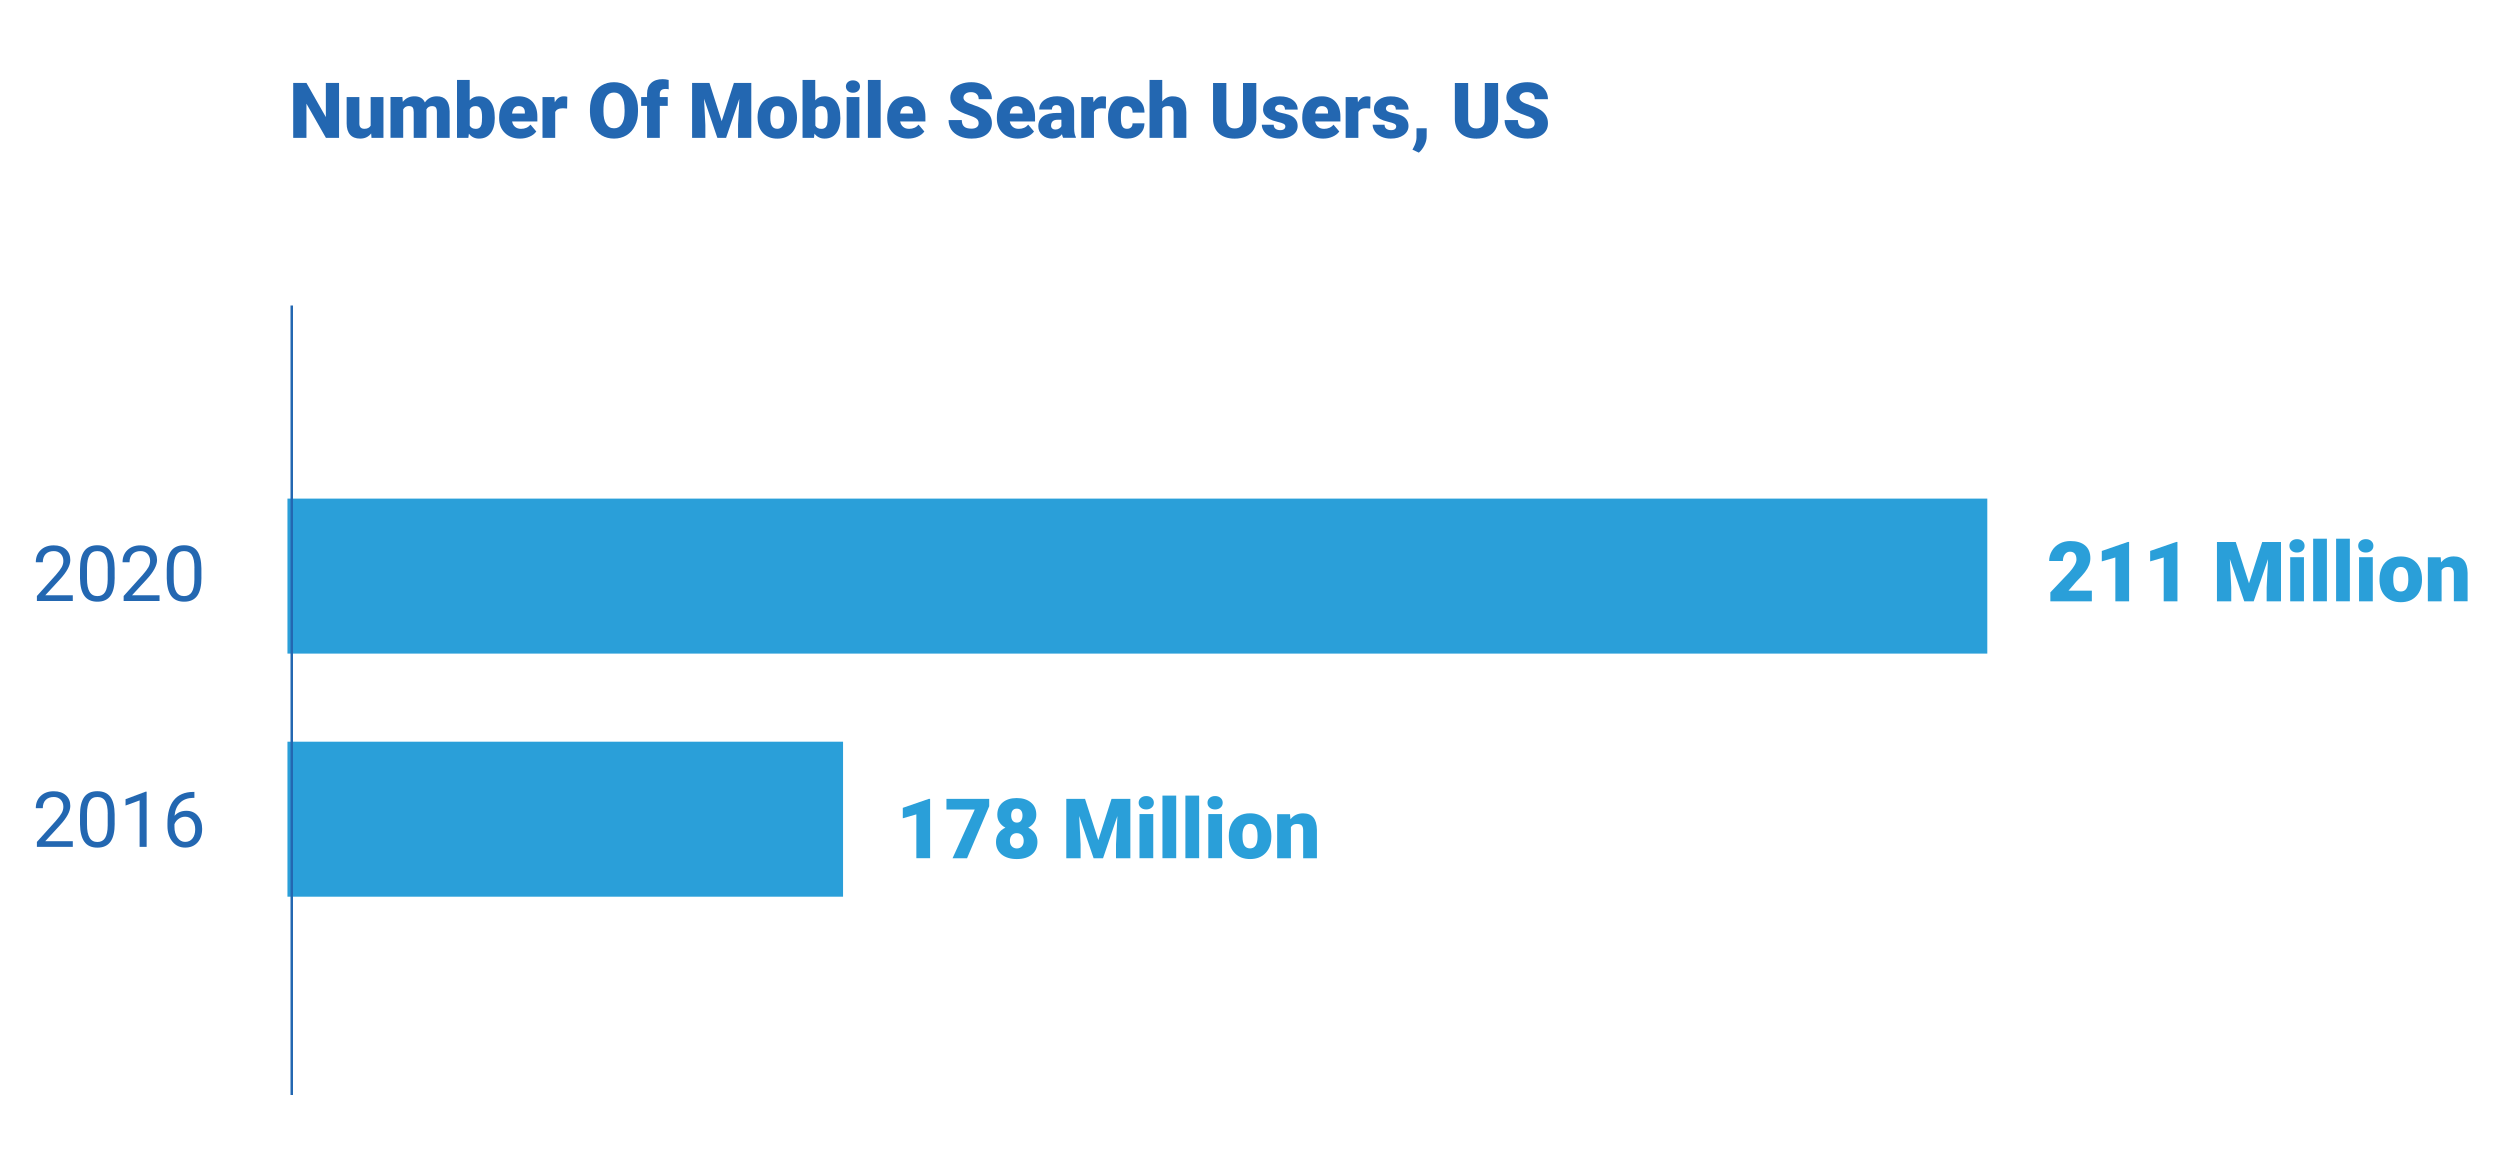 <?xml version="1.0" encoding="utf-8"?>
<!-- Generator: Adobe Illustrator 24.1.2, SVG Export Plug-In . SVG Version: 6.00 Build 0)  -->
<svg version="1.0" id="Layer_1" xmlns="http://www.w3.org/2000/svg" xmlns:xlink="http://www.w3.org/1999/xlink" x="0px" y="0px"
	 viewBox="0 0 500 231.68" style="enable-background:new 0 0 500 231.68;" xml:space="preserve">
<style type="text/css">
	.st0{fill:#2A9FD9;}
	.st1{enable-background:new    ;}
	.st2{fill:none;stroke:#2367B1;stroke-width:0.5;stroke-miterlimit:10;}
	.st3{fill:#2367B1;}
</style>
<rect x="57.49" y="99.72" class="st0" width="339.97" height="31"/>
<rect x="57.49" y="148.34" class="st0" width="111.12" height="31"/>
<g class="st1">
	<path class="st0" d="M186.02,171.64h-2.75v-8.77l-2.71,0.79v-2.09l5.21-1.8h0.25V171.64z"/>
	<path class="st0" d="M197.84,161.25l-4.43,10.4h-2.9l4.44-9.75h-5.66v-2.12h8.55V161.25z"/>
	<path class="st0" d="M207.26,162.95c0,0.58-0.14,1.08-0.43,1.52c-0.29,0.44-0.68,0.79-1.18,1.06c0.56,0.28,1.01,0.66,1.34,1.14
		c0.33,0.48,0.5,1.05,0.5,1.71c0,1.06-0.37,1.9-1.1,2.51c-0.73,0.61-1.74,0.92-3.02,0.92c-1.29,0-2.3-0.31-3.05-0.92
		c-0.74-0.62-1.12-1.45-1.12-2.51c0-0.64,0.16-1.2,0.49-1.69c0.33-0.49,0.79-0.87,1.39-1.16c-0.51-0.27-0.9-0.62-1.19-1.06
		c-0.29-0.44-0.43-0.95-0.43-1.52c0-1.03,0.35-1.85,1.05-2.44c0.7-0.6,1.65-0.9,2.84-0.9c1.2,0,2.15,0.3,2.85,0.9
		C206.91,161.1,207.26,161.92,207.26,162.95z M204.74,168.16c0-0.49-0.13-0.86-0.38-1.13c-0.25-0.26-0.59-0.4-1-0.4
		c-0.41,0-0.75,0.13-1,0.4s-0.38,0.64-0.38,1.13c0,0.47,0.13,0.85,0.39,1.12c0.26,0.27,0.6,0.41,1.01,0.41
		c0.41,0,0.74-0.14,0.99-0.41C204.62,169.01,204.74,168.63,204.74,168.16z M203.36,161.73c-0.37,0-0.65,0.12-0.84,0.36
		c-0.19,0.24-0.29,0.58-0.29,1.01c0,0.42,0.1,0.77,0.29,1.03c0.2,0.26,0.48,0.39,0.86,0.39c0.38,0,0.66-0.13,0.84-0.39
		s0.28-0.6,0.28-1.03s-0.1-0.76-0.29-1S203.74,161.73,203.36,161.73z"/>
	<path class="st0" d="M217.01,159.78l2.65,8.25l2.64-8.25h3.77v11.87h-2.87v-2.77l0.28-5.67l-2.87,8.44h-1.89l-2.88-8.45l0.28,5.68
		v2.77h-2.86v-11.87H217.01z"/>
	<path class="st0" d="M227.73,160.55c0-0.39,0.14-0.71,0.42-0.96c0.28-0.25,0.65-0.38,1.1-0.38c0.45,0,0.82,0.12,1.1,0.38
		c0.28,0.25,0.42,0.57,0.42,0.96c0,0.39-0.14,0.71-0.42,0.96c-0.28,0.25-0.65,0.38-1.1,0.38c-0.45,0-0.82-0.12-1.1-0.38
		C227.87,161.26,227.73,160.94,227.73,160.55z M230.65,171.64h-2.75v-8.82h2.75V171.64z"/>
	<path class="st0" d="M235.24,171.64h-2.75v-12.52h2.75V171.64z"/>
	<path class="st0" d="M239.83,171.64h-2.75v-12.52h2.75V171.64z"/>
	<path class="st0" d="M241.5,160.55c0-0.39,0.14-0.71,0.42-0.96c0.28-0.25,0.65-0.38,1.1-0.38c0.45,0,0.82,0.12,1.1,0.38
		c0.28,0.25,0.42,0.57,0.42,0.96c0,0.39-0.14,0.71-0.42,0.96c-0.28,0.25-0.65,0.38-1.1,0.38c-0.45,0-0.82-0.12-1.1-0.38
		C241.64,161.26,241.5,160.94,241.5,160.55z M244.41,171.64h-2.75v-8.82h2.75V171.64z"/>
	<path class="st0" d="M245.76,167.15c0-0.88,0.17-1.66,0.51-2.35c0.34-0.69,0.83-1.22,1.48-1.59c0.64-0.37,1.39-0.55,2.26-0.55
		c1.32,0,2.36,0.41,3.12,1.23c0.76,0.82,1.14,1.93,1.14,3.34v0.1c0,1.38-0.38,2.47-1.15,3.27c-0.76,0.81-1.8,1.21-3.1,1.21
		c-1.26,0-2.26-0.38-3.02-1.13c-0.76-0.75-1.17-1.77-1.23-3.06L245.76,167.15z M248.5,167.32c0,0.82,0.13,1.41,0.38,1.79
		c0.26,0.38,0.63,0.57,1.13,0.57c0.98,0,1.48-0.75,1.5-2.26v-0.28c0-1.58-0.51-2.37-1.52-2.37c-0.92,0-1.41,0.68-1.49,2.04
		L248.5,167.32z"/>
	<path class="st0" d="M258,162.83l0.09,1.04c0.61-0.8,1.45-1.2,2.52-1.2c0.92,0,1.6,0.27,2.06,0.82c0.45,0.55,0.69,1.37,0.71,2.48
		v5.68h-2.75v-5.57c0-0.45-0.09-0.77-0.27-0.98c-0.18-0.21-0.51-0.31-0.98-0.31c-0.54,0-0.94,0.21-1.2,0.64v6.23h-2.75v-8.82H258z"
		/>
</g>
<g class="st1">
	<path class="st0" d="M418.35,120.26h-8.28v-1.79l3.81-4.01c0.94-1.07,1.41-1.92,1.41-2.55c0-0.51-0.11-0.9-0.33-1.17
		c-0.22-0.27-0.55-0.4-0.97-0.4c-0.42,0-0.76,0.18-1.02,0.53s-0.39,0.8-0.39,1.33h-2.75c0-0.73,0.18-1.4,0.55-2.02
		c0.36-0.62,0.87-1.1,1.52-1.45c0.65-0.35,1.37-0.52,2.17-0.52c1.28,0,2.27,0.3,2.96,0.89c0.69,0.59,1.04,1.44,1.04,2.55
		c0,0.47-0.09,0.92-0.26,1.37c-0.17,0.44-0.44,0.91-0.81,1.39c-0.37,0.49-0.96,1.14-1.77,1.95l-1.53,1.77h4.67V120.26z"/>
	<path class="st0" d="M425.82,120.26h-2.75v-8.77l-2.71,0.79v-2.09l5.21-1.8h0.25V120.26z"/>
	<path class="st0" d="M435.49,120.26h-2.75v-8.77l-2.71,0.79v-2.09l5.21-1.8h0.25V120.26z"/>
	<path class="st0" d="M447.15,108.4l2.65,8.26l2.64-8.26h3.76v11.87h-2.87v-2.77l0.28-5.67l-2.87,8.44h-1.89l-2.88-8.45l0.28,5.68
		v2.77h-2.86V108.4H447.15z"/>
	<path class="st0" d="M457.88,109.17c0-0.39,0.14-0.71,0.42-0.96c0.28-0.25,0.65-0.38,1.1-0.38s0.82,0.12,1.1,0.38
		c0.28,0.25,0.42,0.57,0.42,0.96c0,0.39-0.14,0.71-0.42,0.96c-0.28,0.25-0.65,0.38-1.1,0.38s-0.82-0.12-1.1-0.38
		C458.02,109.88,457.88,109.56,457.88,109.17z M460.79,120.26h-2.75v-8.82h2.75V120.26z"/>
	<path class="st0" d="M465.38,120.26h-2.75v-12.52h2.75V120.26z"/>
	<path class="st0" d="M469.97,120.26h-2.75v-12.52h2.75V120.26z"/>
	<path class="st0" d="M471.64,109.17c0-0.39,0.14-0.71,0.42-0.96c0.28-0.25,0.65-0.38,1.1-0.38s0.82,0.12,1.1,0.38
		c0.28,0.25,0.42,0.57,0.42,0.96c0,0.39-0.14,0.71-0.42,0.96c-0.28,0.25-0.65,0.38-1.1,0.38s-0.82-0.12-1.1-0.38
		C471.78,109.88,471.64,109.56,471.64,109.17z M474.56,120.26h-2.75v-8.82h2.75V120.26z"/>
	<path class="st0" d="M475.9,115.77c0-0.88,0.17-1.66,0.51-2.35c0.34-0.69,0.83-1.22,1.47-1.58s1.39-0.55,2.26-0.55
		c1.32,0,2.36,0.41,3.12,1.23c0.76,0.82,1.14,1.93,1.14,3.34v0.1c0,1.37-0.38,2.46-1.15,3.27c-0.76,0.81-1.8,1.21-3.1,1.21
		c-1.25,0-2.26-0.38-3.02-1.13s-1.17-1.77-1.23-3.06L475.9,115.77z M478.65,115.94c0,0.81,0.13,1.41,0.38,1.79
		c0.26,0.38,0.63,0.57,1.13,0.57c0.98,0,1.48-0.75,1.5-2.26v-0.28c0-1.58-0.51-2.37-1.52-2.37c-0.92,0-1.42,0.68-1.49,2.05
		L478.65,115.94z"/>
	<path class="st0" d="M488.14,111.45l0.09,1.03c0.61-0.8,1.45-1.2,2.52-1.2c0.92,0,1.6,0.27,2.06,0.82
		c0.45,0.55,0.69,1.37,0.71,2.48v5.68h-2.75v-5.57c0-0.45-0.09-0.77-0.27-0.98c-0.18-0.21-0.51-0.31-0.98-0.31
		c-0.54,0-0.94,0.21-1.2,0.64v6.23h-2.75v-8.82H488.14z"/>
</g>
<line class="st2" x1="58.35" y1="61.1" x2="58.35" y2="219"/>
<g>
	<g class="st1">
		<path class="st3" d="M14.58,120.2h-7.2v-1l3.8-4.22c0.56-0.64,0.95-1.16,1.17-1.56c0.21-0.4,0.32-0.81,0.32-1.24
			c0-0.57-0.17-1.04-0.52-1.41c-0.35-0.37-0.81-0.55-1.39-0.55c-0.69,0-1.23,0.2-1.62,0.59c-0.38,0.4-0.58,0.94-0.58,1.65h-1.4
			c0-1.01,0.33-1.83,0.98-2.45c0.65-0.62,1.52-0.94,2.61-0.94c1.02,0,1.83,0.27,2.42,0.8s0.89,1.25,0.89,2.14
			c0,1.08-0.69,2.37-2.07,3.86l-2.94,3.19h5.51V120.2z"/>
		<path class="st3" d="M22.94,115.51c0,1.63-0.28,2.85-0.84,3.64c-0.56,0.79-1.43,1.19-2.62,1.19c-1.17,0-2.04-0.39-2.6-1.17
			s-0.85-1.94-0.88-3.48v-1.86c0-1.61,0.28-2.81,0.84-3.6c0.56-0.78,1.43-1.18,2.62-1.18c1.18,0,2.05,0.38,2.61,1.14
			s0.84,1.92,0.86,3.5V115.51z M21.55,113.61c0-1.18-0.17-2.04-0.5-2.58c-0.33-0.54-0.86-0.81-1.58-0.81
			c-0.71,0-1.23,0.27-1.56,0.81c-0.33,0.54-0.5,1.36-0.51,2.48v2.23c0,1.19,0.17,2.06,0.52,2.63c0.34,0.57,0.87,0.85,1.56,0.85
			c0.69,0,1.2-0.27,1.54-0.8c0.33-0.53,0.51-1.37,0.52-2.52V113.61z"/>
		<path class="st3" d="M31.93,120.2h-7.2v-1l3.8-4.22c0.56-0.64,0.95-1.16,1.17-1.56c0.21-0.4,0.32-0.81,0.32-1.24
			c0-0.57-0.17-1.04-0.52-1.41c-0.35-0.37-0.81-0.55-1.39-0.55c-0.69,0-1.23,0.2-1.62,0.59c-0.38,0.4-0.58,0.94-0.58,1.65h-1.4
			c0-1.01,0.33-1.83,0.98-2.45c0.65-0.62,1.52-0.94,2.61-0.94c1.02,0,1.83,0.27,2.42,0.8s0.89,1.25,0.89,2.14
			c0,1.08-0.69,2.37-2.07,3.86l-2.94,3.19h5.51V120.2z"/>
		<path class="st3" d="M40.29,115.51c0,1.63-0.28,2.85-0.84,3.64c-0.56,0.79-1.43,1.19-2.62,1.19c-1.17,0-2.04-0.39-2.6-1.17
			s-0.85-1.94-0.88-3.48v-1.86c0-1.61,0.28-2.81,0.84-3.6c0.56-0.78,1.43-1.18,2.62-1.18c1.18,0,2.05,0.38,2.61,1.14
			s0.84,1.92,0.86,3.5V115.51z M38.89,113.61c0-1.18-0.17-2.04-0.5-2.58c-0.33-0.54-0.86-0.81-1.58-0.81
			c-0.71,0-1.23,0.27-1.56,0.81c-0.33,0.54-0.5,1.36-0.51,2.48v2.23c0,1.19,0.17,2.06,0.52,2.63c0.34,0.57,0.87,0.85,1.56,0.85
			c0.69,0,1.2-0.27,1.54-0.8c0.33-0.53,0.51-1.37,0.52-2.52V113.61z"/>
	</g>
</g>
<g>
	<g class="st1">
		<path class="st3" d="M14.58,169.38h-7.2v-1l3.8-4.22c0.56-0.64,0.95-1.16,1.17-1.56c0.21-0.4,0.32-0.81,0.32-1.24
			c0-0.57-0.17-1.04-0.52-1.41c-0.35-0.37-0.81-0.55-1.39-0.55c-0.69,0-1.23,0.2-1.62,0.59s-0.58,0.94-0.58,1.65h-1.4
			c0-1.01,0.33-1.83,0.98-2.45c0.65-0.62,1.52-0.94,2.61-0.94c1.02,0,1.83,0.27,2.42,0.8s0.89,1.25,0.89,2.14
			c0,1.08-0.69,2.37-2.07,3.86l-2.94,3.19h5.51V169.38z"/>
		<path class="st3" d="M22.94,164.7c0,1.63-0.28,2.85-0.84,3.64c-0.56,0.79-1.43,1.19-2.62,1.19c-1.17,0-2.04-0.39-2.6-1.17
			c-0.56-0.78-0.85-1.94-0.88-3.48v-1.86c0-1.61,0.28-2.81,0.84-3.6c0.56-0.78,1.43-1.18,2.62-1.18c1.18,0,2.05,0.38,2.61,1.14
			s0.84,1.92,0.86,3.5V164.7z M21.55,162.79c0-1.18-0.17-2.04-0.5-2.58c-0.33-0.54-0.86-0.81-1.58-0.81c-0.71,0-1.23,0.27-1.56,0.81
			c-0.33,0.54-0.5,1.37-0.51,2.48v2.23c0,1.19,0.17,2.06,0.52,2.63c0.34,0.57,0.87,0.85,1.56,0.85c0.69,0,1.2-0.27,1.54-0.8
			c0.33-0.53,0.51-1.37,0.52-2.52V162.79z"/>
		<path class="st3" d="M29.32,169.38h-1.4v-9.3l-2.81,1.03v-1.27l4-1.5h0.22V169.38z"/>
		<path class="st3" d="M38.88,158.39v1.18h-0.26c-1.09,0.02-1.95,0.34-2.59,0.96c-0.64,0.62-1.02,1.5-1.12,2.63
			c0.58-0.66,1.37-1,2.37-1c0.96,0,1.72,0.34,2.29,1.01c0.57,0.67,0.86,1.54,0.86,2.61c0,1.13-0.31,2.04-0.92,2.72
			c-0.62,0.68-1.44,1.02-2.48,1.02c-1.05,0-1.9-0.4-2.56-1.21c-0.65-0.81-0.98-1.85-0.98-3.12v-0.54c0-2.02,0.43-3.57,1.29-4.63
			s2.15-1.62,3.85-1.64H38.88z M37.05,163.34c-0.48,0-0.92,0.14-1.32,0.43c-0.4,0.29-0.68,0.65-0.84,1.08v0.51
			c0,0.9,0.2,1.63,0.61,2.19c0.41,0.55,0.92,0.83,1.52,0.83c0.63,0,1.12-0.23,1.48-0.69c0.36-0.46,0.54-1.07,0.54-1.82
			c0-0.75-0.18-1.36-0.55-1.83S37.65,163.34,37.05,163.34z"/>
	</g>
</g>
<g>
	<g class="st1">
		<path class="st3" d="M67.81,27.57h-2.63l-3.89-6.83v6.83h-2.65V16.59h2.65l3.88,6.83v-6.83h2.64V27.57z"/>
		<path class="st3" d="M74.23,26.69c-0.54,0.69-1.26,1.03-2.18,1.03c-0.9,0-1.57-0.26-2.03-0.78s-0.69-1.27-0.69-2.24v-5.29h2.54
			v5.3c0,0.7,0.34,1.05,1.02,1.05c0.58,0,1-0.21,1.24-0.63v-5.72h2.56v8.16H74.3L74.23,26.69z"/>
		<path class="st3" d="M80.48,19.41l0.08,0.96c0.58-0.74,1.35-1.11,2.33-1.11c1.03,0,1.73,0.41,2.09,1.23
			c0.55-0.82,1.35-1.23,2.4-1.23c1.65,0,2.5,1,2.55,3v5.31h-2.55v-5.15c0-0.42-0.07-0.72-0.21-0.91c-0.14-0.19-0.4-0.29-0.77-0.29
			c-0.5,0-0.88,0.22-1.12,0.67L85.29,22v5.57h-2.55v-5.14c0-0.43-0.07-0.74-0.2-0.93s-0.4-0.29-0.78-0.29
			c-0.49,0-0.86,0.22-1.12,0.67v5.68H78.1v-8.16H80.48z"/>
		<path class="st3" d="M98.96,23.56c0,1.34-0.28,2.37-0.83,3.08c-0.55,0.72-1.33,1.08-2.34,1.08c-0.83,0-1.5-0.33-2.01-0.99
			l-0.11,0.84H91.4V15.99h2.54v4.08c0.47-0.54,1.08-0.81,1.83-0.81c1.02,0,1.8,0.36,2.35,1.09c0.55,0.73,0.83,1.75,0.83,3.08V23.56z
			 M96.41,23.4c0-0.78-0.1-1.34-0.31-1.68c-0.21-0.33-0.53-0.5-0.96-0.5c-0.57,0-0.97,0.22-1.19,0.66v3.24
			c0.22,0.43,0.62,0.65,1.21,0.65c0.6,0,0.98-0.29,1.14-0.87C96.37,24.6,96.41,24.1,96.41,23.4z"/>
		<path class="st3" d="M104.03,27.72c-1.25,0-2.27-0.37-3.04-1.12s-1.16-1.72-1.16-2.92v-0.21c0-0.83,0.15-1.57,0.46-2.21
			c0.31-0.64,0.76-1.13,1.35-1.48c0.59-0.35,1.3-0.52,2.11-0.52c1.15,0,2.05,0.36,2.72,1.07c0.66,0.71,1,1.7,1,2.98v0.99h-5.05
			c0.09,0.46,0.29,0.82,0.6,1.08c0.31,0.26,0.7,0.39,1.19,0.39c0.8,0,1.43-0.28,1.89-0.84l1.16,1.37c-0.32,0.44-0.77,0.79-1.35,1.04
			C105.32,27.59,104.7,27.72,104.03,27.72z M103.74,21.22c-0.74,0-1.19,0.49-1.33,1.48h2.56v-0.2c0.01-0.41-0.09-0.72-0.31-0.95
			C104.45,21.33,104.14,21.22,103.74,21.22z"/>
		<path class="st3" d="M113.42,21.71l-0.84-0.06c-0.8,0-1.31,0.25-1.54,0.75v5.17h-2.54v-8.16h2.38l0.08,1.05
			c0.43-0.8,1.02-1.2,1.79-1.2c0.27,0,0.51,0.03,0.71,0.09L113.42,21.71z"/>
		<path class="st3" d="M127.6,22.31c0,1.07-0.2,2.02-0.6,2.84c-0.4,0.82-0.96,1.46-1.69,1.9c-0.73,0.44-1.57,0.67-2.5,0.67
			s-1.76-0.21-2.49-0.65c-0.72-0.43-1.29-1.04-1.69-1.84c-0.4-0.8-0.62-1.72-0.64-2.75v-0.62c0-1.08,0.2-2.02,0.59-2.85
			c0.4-0.82,0.96-1.46,1.7-1.9c0.74-0.45,1.57-0.67,2.52-0.67c0.93,0,1.76,0.22,2.49,0.66c0.73,0.44,1.3,1.07,1.7,1.89
			c0.4,0.82,0.61,1.75,0.61,2.81V22.31z M124.91,21.85c0-1.09-0.18-1.92-0.55-2.49c-0.36-0.57-0.89-0.85-1.56-0.85
			c-1.33,0-2.03,1-2.1,2.99l-0.01,0.81c0,1.08,0.18,1.9,0.54,2.48c0.36,0.58,0.89,0.87,1.59,0.87c0.67,0,1.18-0.28,1.55-0.85
			c0.36-0.57,0.55-1.39,0.55-2.45V21.85z"/>
		<path class="st3" d="M129.41,27.57v-6.4h-1.18v-1.76h1.18v-0.65c0-0.93,0.27-1.65,0.82-2.16c0.55-0.51,1.32-0.77,2.31-0.77
			c0.36,0,0.76,0.05,1.19,0.16l0.01,1.87c-0.16-0.05-0.36-0.07-0.63-0.07c-0.77,0-1.15,0.33-1.15,1v0.63h1.59v1.76h-1.59v6.4H129.41
			z"/>
		<path class="st3" d="M141.89,16.59l2.45,7.64l2.44-7.64h3.48v10.98h-2.65v-2.56l0.26-5.25l-2.65,7.81h-1.75l-2.66-7.82l0.26,5.26
			v2.56h-2.65V16.59H141.89z"/>
		<path class="st3" d="M151.51,23.42c0-0.81,0.16-1.54,0.48-2.18c0.32-0.64,0.77-1.12,1.37-1.47c0.59-0.34,1.29-0.51,2.09-0.51
			c1.22,0,2.18,0.38,2.89,1.14c0.7,0.76,1.06,1.79,1.06,3.09v0.09c0,1.27-0.35,2.28-1.06,3.03s-1.66,1.12-2.87,1.12
			c-1.16,0-2.09-0.35-2.8-1.04c-0.7-0.7-1.08-1.64-1.14-2.83L151.51,23.42z M154.06,23.57c0,0.75,0.12,1.31,0.35,1.66
			s0.59,0.53,1.05,0.53c0.9,0,1.37-0.7,1.39-2.09v-0.26c0-1.46-0.47-2.19-1.4-2.19c-0.85,0-1.31,0.63-1.38,1.89L154.06,23.57z"/>
		<path class="st3" d="M168.08,23.56c0,1.34-0.28,2.37-0.83,3.08c-0.55,0.72-1.33,1.08-2.34,1.08c-0.83,0-1.5-0.33-2.01-0.99
			l-0.11,0.84h-2.28V15.99h2.54v4.08c0.47-0.54,1.08-0.81,1.83-0.81c1.02,0,1.8,0.36,2.35,1.09c0.55,0.73,0.83,1.75,0.83,3.08V23.56
			z M165.53,23.4c0-0.78-0.1-1.34-0.31-1.68c-0.21-0.33-0.53-0.5-0.96-0.5c-0.57,0-0.97,0.22-1.19,0.66v3.24
			c0.22,0.43,0.62,0.65,1.21,0.65c0.6,0,0.98-0.29,1.14-0.87C165.49,24.6,165.53,24.1,165.53,23.4z"/>
		<path class="st3" d="M169.18,17.31c0-0.36,0.13-0.66,0.39-0.89c0.26-0.23,0.6-0.35,1.02-0.35c0.42,0,0.76,0.12,1.02,0.35
			c0.26,0.23,0.39,0.53,0.39,0.89c0,0.36-0.13,0.66-0.39,0.89c-0.26,0.23-0.6,0.35-1.02,0.35c-0.42,0-0.76-0.12-1.02-0.35
			C169.32,17.96,169.18,17.67,169.18,17.31z M171.88,27.57h-2.55v-8.16h2.55V27.57z"/>
		<path class="st3" d="M176.13,27.57h-2.55V15.99h2.55V27.57z"/>
		<path class="st3" d="M181.64,27.72c-1.25,0-2.27-0.37-3.04-1.12s-1.16-1.72-1.16-2.92v-0.21c0-0.83,0.15-1.57,0.46-2.21
			c0.31-0.64,0.76-1.13,1.35-1.48c0.59-0.35,1.3-0.52,2.11-0.52c1.15,0,2.05,0.36,2.72,1.07c0.66,0.71,1,1.7,1,2.98v0.99h-5.05
			c0.09,0.46,0.29,0.82,0.6,1.08c0.31,0.26,0.7,0.39,1.19,0.39c0.8,0,1.43-0.28,1.89-0.84l1.16,1.37c-0.32,0.44-0.77,0.79-1.35,1.04
			C182.94,27.59,182.31,27.72,181.64,27.72z M181.36,21.22c-0.74,0-1.19,0.49-1.33,1.48h2.56v-0.2c0.01-0.41-0.09-0.72-0.31-0.95
			C182.07,21.33,181.76,21.22,181.36,21.22z"/>
		<path class="st3" d="M195.73,24.65c0-0.39-0.14-0.69-0.41-0.9c-0.27-0.22-0.76-0.44-1.44-0.67c-0.69-0.23-1.25-0.46-1.69-0.67
			c-1.42-0.7-2.13-1.66-2.13-2.88c0-0.61,0.18-1.15,0.53-1.61c0.35-0.47,0.86-0.83,1.5-1.09c0.65-0.26,1.38-0.39,2.19-0.39
			c0.79,0,1.5,0.14,2.12,0.42c0.63,0.28,1.11,0.68,1.46,1.2c0.35,0.52,0.52,1.11,0.52,1.78h-2.64c0-0.45-0.14-0.79-0.41-1.04
			c-0.27-0.25-0.65-0.37-1.11-0.37c-0.47,0-0.85,0.1-1.12,0.31c-0.27,0.21-0.41,0.47-0.41,0.8c0,0.28,0.15,0.54,0.45,0.77
			c0.3,0.23,0.83,0.46,1.59,0.71c0.76,0.24,1.38,0.51,1.87,0.79c1.19,0.68,1.78,1.63,1.78,2.83c0,0.96-0.36,1.71-1.09,2.26
			c-0.72,0.55-1.72,0.82-2.98,0.82c-0.89,0-1.7-0.16-2.42-0.48c-0.72-0.32-1.26-0.76-1.63-1.31c-0.36-0.56-0.55-1.2-0.55-1.92h2.65
			c0,0.59,0.15,1.02,0.46,1.3c0.3,0.28,0.8,0.42,1.48,0.42c0.44,0,0.78-0.09,1.04-0.28S195.73,24.99,195.73,24.65z"/>
		<path class="st3" d="M203.57,27.72c-1.25,0-2.27-0.37-3.04-1.12s-1.16-1.72-1.16-2.92v-0.21c0-0.83,0.15-1.57,0.46-2.21
			c0.31-0.64,0.76-1.13,1.35-1.48c0.59-0.35,1.3-0.52,2.11-0.52c1.15,0,2.05,0.36,2.72,1.07c0.66,0.71,1,1.7,1,2.98v0.99h-5.05
			c0.09,0.46,0.29,0.82,0.6,1.08c0.31,0.26,0.7,0.39,1.19,0.39c0.8,0,1.43-0.28,1.89-0.84l1.16,1.37c-0.32,0.44-0.77,0.79-1.35,1.04
			C204.86,27.59,204.24,27.72,203.57,27.72z M203.28,21.22c-0.74,0-1.19,0.49-1.33,1.48h2.56v-0.2c0.01-0.41-0.09-0.72-0.31-0.95
			C203.99,21.33,203.69,21.22,203.28,21.22z"/>
		<path class="st3" d="M212.63,27.57c-0.09-0.17-0.17-0.41-0.24-0.73c-0.47,0.59-1.12,0.88-1.96,0.88c-0.77,0-1.42-0.23-1.96-0.7
			c-0.54-0.46-0.81-1.05-0.81-1.75c0-0.88,0.33-1.55,0.98-2.01s1.6-0.68,2.85-0.68h0.78v-0.43c0-0.75-0.32-1.13-0.97-1.13
			c-0.6,0-0.91,0.3-0.91,0.89h-2.54c0-0.79,0.34-1.43,1.01-1.92s1.53-0.74,2.57-0.74c1.04,0,1.86,0.25,2.47,0.76
			c0.6,0.51,0.91,1.2,0.93,2.09v3.61c0.01,0.75,0.13,1.32,0.35,1.72v0.13H212.63z M211.04,25.91c0.32,0,0.58-0.07,0.79-0.2
			s0.36-0.29,0.45-0.46v-1.3h-0.74c-0.89,0-1.33,0.4-1.33,1.19c0,0.23,0.08,0.42,0.23,0.56C210.6,25.84,210.8,25.91,211.04,25.91z"
			/>
		<path class="st3" d="M221.17,21.71l-0.84-0.06c-0.8,0-1.31,0.25-1.54,0.75v5.17h-2.54v-8.16h2.38l0.08,1.05
			c0.43-0.8,1.02-1.2,1.79-1.2c0.27,0,0.51,0.03,0.71,0.09L221.17,21.71z"/>
		<path class="st3" d="M225.39,25.76c0.36,0,0.63-0.1,0.83-0.29c0.2-0.19,0.29-0.46,0.29-0.81h2.38c0,0.9-0.32,1.63-0.96,2.2
			s-1.47,0.86-2.48,0.86c-1.19,0-2.12-0.37-2.81-1.12c-0.68-0.74-1.03-1.77-1.03-3.09v-0.11c0-0.82,0.15-1.55,0.46-2.18
			s0.74-1.12,1.32-1.46s1.25-0.51,2.04-0.51c1.06,0,1.9,0.29,2.53,0.88s0.94,1.39,0.94,2.39h-2.38c0-0.42-0.1-0.75-0.31-0.97
			c-0.21-0.23-0.48-0.34-0.83-0.34c-0.66,0-1.04,0.42-1.15,1.26c-0.04,0.27-0.05,0.63-0.05,1.1c0,0.82,0.1,1.39,0.29,1.7
			C224.65,25.6,224.96,25.76,225.39,25.76z"/>
		<path class="st3" d="M232.45,20.29c0.54-0.68,1.24-1.03,2.08-1.03c0.9,0,1.58,0.27,2.04,0.8c0.46,0.53,0.69,1.32,0.7,2.36v5.15
			h-2.55v-5.09c0-0.43-0.09-0.75-0.26-0.95s-0.48-0.31-0.9-0.31c-0.52,0-0.89,0.17-1.11,0.5v5.85h-2.54V15.99h2.54V20.29z"/>
		<path class="st3" d="M251.26,16.59v7.19c0,0.81-0.17,1.52-0.52,2.12c-0.35,0.6-0.84,1.05-1.49,1.36c-0.65,0.31-1.42,0.47-2.3,0.47
			c-1.34,0-2.39-0.35-3.16-1.04c-0.77-0.69-1.16-1.64-1.18-2.85v-7.24h2.66v7.29c0.03,1.2,0.59,1.8,1.67,1.8
			c0.55,0,0.96-0.15,1.24-0.45c0.28-0.3,0.42-0.79,0.42-1.47v-7.17H251.26z"/>
		<path class="st3" d="M257.07,25.28c0-0.22-0.11-0.39-0.34-0.52c-0.23-0.13-0.66-0.27-1.29-0.41c-0.63-0.14-1.16-0.33-1.57-0.55
			c-0.41-0.23-0.73-0.51-0.94-0.83c-0.22-0.33-0.32-0.7-0.32-1.12c0-0.75,0.31-1.37,0.93-1.85c0.62-0.49,1.43-0.73,2.43-0.73
			c1.08,0,1.94,0.24,2.59,0.73c0.65,0.49,0.98,1.13,0.98,1.92h-2.55c0-0.65-0.34-0.98-1.03-0.98c-0.27,0-0.49,0.07-0.67,0.22
			c-0.18,0.15-0.27,0.33-0.27,0.55c0,0.23,0.11,0.41,0.33,0.55c0.22,0.14,0.58,0.26,1.06,0.35c0.48,0.09,0.91,0.2,1.28,0.32
			c1.23,0.42,1.84,1.18,1.84,2.27c0,0.74-0.33,1.35-0.99,1.82c-0.66,0.47-1.52,0.7-2.57,0.7c-0.7,0-1.32-0.13-1.87-0.38
			c-0.55-0.25-0.98-0.59-1.28-1.03s-0.46-0.89-0.46-1.37h2.38c0.01,0.38,0.14,0.65,0.38,0.83c0.24,0.17,0.55,0.26,0.93,0.26
			c0.35,0,0.61-0.07,0.78-0.21C256.98,25.69,257.07,25.5,257.07,25.28z"/>
		<path class="st3" d="M264.65,27.72c-1.25,0-2.27-0.37-3.04-1.12c-0.77-0.75-1.16-1.72-1.16-2.92v-0.21c0-0.83,0.15-1.57,0.46-2.21
			s0.76-1.13,1.35-1.48c0.59-0.35,1.3-0.52,2.11-0.52c1.15,0,2.05,0.36,2.71,1.07c0.66,0.71,1,1.7,1,2.98v0.99h-5.05
			c0.09,0.46,0.29,0.82,0.6,1.08c0.31,0.26,0.7,0.39,1.19,0.39c0.8,0,1.43-0.28,1.88-0.84l1.16,1.37c-0.32,0.44-0.77,0.79-1.35,1.04
			C265.95,27.59,265.32,27.72,264.65,27.72z M264.37,21.22c-0.74,0-1.19,0.49-1.33,1.48h2.56v-0.2c0.01-0.41-0.09-0.72-0.31-0.95
			C265.08,21.33,264.77,21.22,264.37,21.22z"/>
		<path class="st3" d="M274.05,21.71l-0.84-0.06c-0.8,0-1.31,0.25-1.54,0.75v5.17h-2.54v-8.16h2.38l0.08,1.05
			c0.43-0.8,1.02-1.2,1.79-1.2c0.27,0,0.51,0.03,0.71,0.09L274.05,21.71z"/>
		<path class="st3" d="M279.24,25.28c0-0.22-0.11-0.39-0.34-0.52c-0.23-0.13-0.66-0.27-1.29-0.41c-0.63-0.14-1.16-0.33-1.57-0.55
			c-0.41-0.23-0.73-0.51-0.94-0.83c-0.22-0.33-0.32-0.7-0.32-1.12c0-0.75,0.31-1.37,0.93-1.85c0.62-0.49,1.43-0.73,2.43-0.73
			c1.08,0,1.94,0.24,2.59,0.73c0.65,0.49,0.98,1.13,0.98,1.92h-2.55c0-0.65-0.34-0.98-1.03-0.98c-0.27,0-0.49,0.07-0.67,0.22
			c-0.18,0.15-0.27,0.33-0.27,0.55c0,0.23,0.11,0.41,0.33,0.55c0.22,0.14,0.58,0.26,1.06,0.35c0.48,0.09,0.91,0.2,1.28,0.32
			c1.23,0.42,1.84,1.18,1.84,2.27c0,0.74-0.33,1.35-0.99,1.82c-0.66,0.47-1.52,0.7-2.57,0.7c-0.7,0-1.32-0.13-1.87-0.38
			c-0.55-0.25-0.98-0.59-1.28-1.03s-0.46-0.89-0.46-1.37h2.38c0.01,0.38,0.14,0.65,0.38,0.83c0.24,0.17,0.55,0.26,0.93,0.26
			c0.35,0,0.61-0.07,0.78-0.21C279.15,25.69,279.24,25.5,279.24,25.28z"/>
		<path class="st3" d="M283.77,30.53l-1.28-0.6l0.26-0.51c0.35-0.65,0.54-1.28,0.55-1.87v-1.89h2.04l-0.01,1.64
			c0,0.58-0.15,1.17-0.45,1.77C284.59,29.65,284.22,30.15,283.77,30.53z"/>
		<path class="st3" d="M299.62,16.59v7.19c0,0.81-0.17,1.52-0.52,2.12c-0.35,0.6-0.84,1.05-1.49,1.36c-0.65,0.31-1.42,0.47-2.3,0.47
			c-1.34,0-2.39-0.35-3.16-1.04s-1.16-1.64-1.18-2.85v-7.24h2.66v7.29c0.03,1.2,0.59,1.8,1.67,1.8c0.55,0,0.96-0.15,1.24-0.45
			c0.28-0.3,0.42-0.79,0.42-1.47v-7.17H299.62z"/>
		<path class="st3" d="M306.94,24.65c0-0.39-0.14-0.69-0.41-0.9c-0.27-0.22-0.76-0.44-1.44-0.67c-0.69-0.23-1.25-0.46-1.69-0.67
			c-1.42-0.7-2.13-1.66-2.13-2.88c0-0.61,0.18-1.15,0.53-1.61c0.35-0.47,0.86-0.83,1.5-1.09c0.65-0.26,1.38-0.39,2.19-0.39
			c0.79,0,1.5,0.14,2.12,0.42s1.11,0.68,1.46,1.2c0.35,0.52,0.52,1.11,0.52,1.78h-2.64c0-0.45-0.14-0.79-0.41-1.04
			c-0.27-0.25-0.65-0.37-1.11-0.37c-0.47,0-0.85,0.1-1.12,0.31c-0.27,0.21-0.41,0.47-0.41,0.8c0,0.28,0.15,0.54,0.45,0.77
			c0.3,0.23,0.83,0.46,1.59,0.71c0.76,0.24,1.38,0.51,1.87,0.79c1.19,0.68,1.78,1.63,1.78,2.83c0,0.96-0.36,1.71-1.09,2.26
			c-0.72,0.55-1.72,0.82-2.98,0.82c-0.89,0-1.7-0.16-2.42-0.48c-0.72-0.32-1.26-0.76-1.63-1.31c-0.36-0.56-0.55-1.2-0.55-1.92h2.66
			c0,0.59,0.15,1.02,0.46,1.3c0.3,0.28,0.8,0.42,1.48,0.42c0.44,0,0.78-0.09,1.04-0.28S306.94,24.99,306.94,24.65z"/>
	</g>
</g>
</svg>
